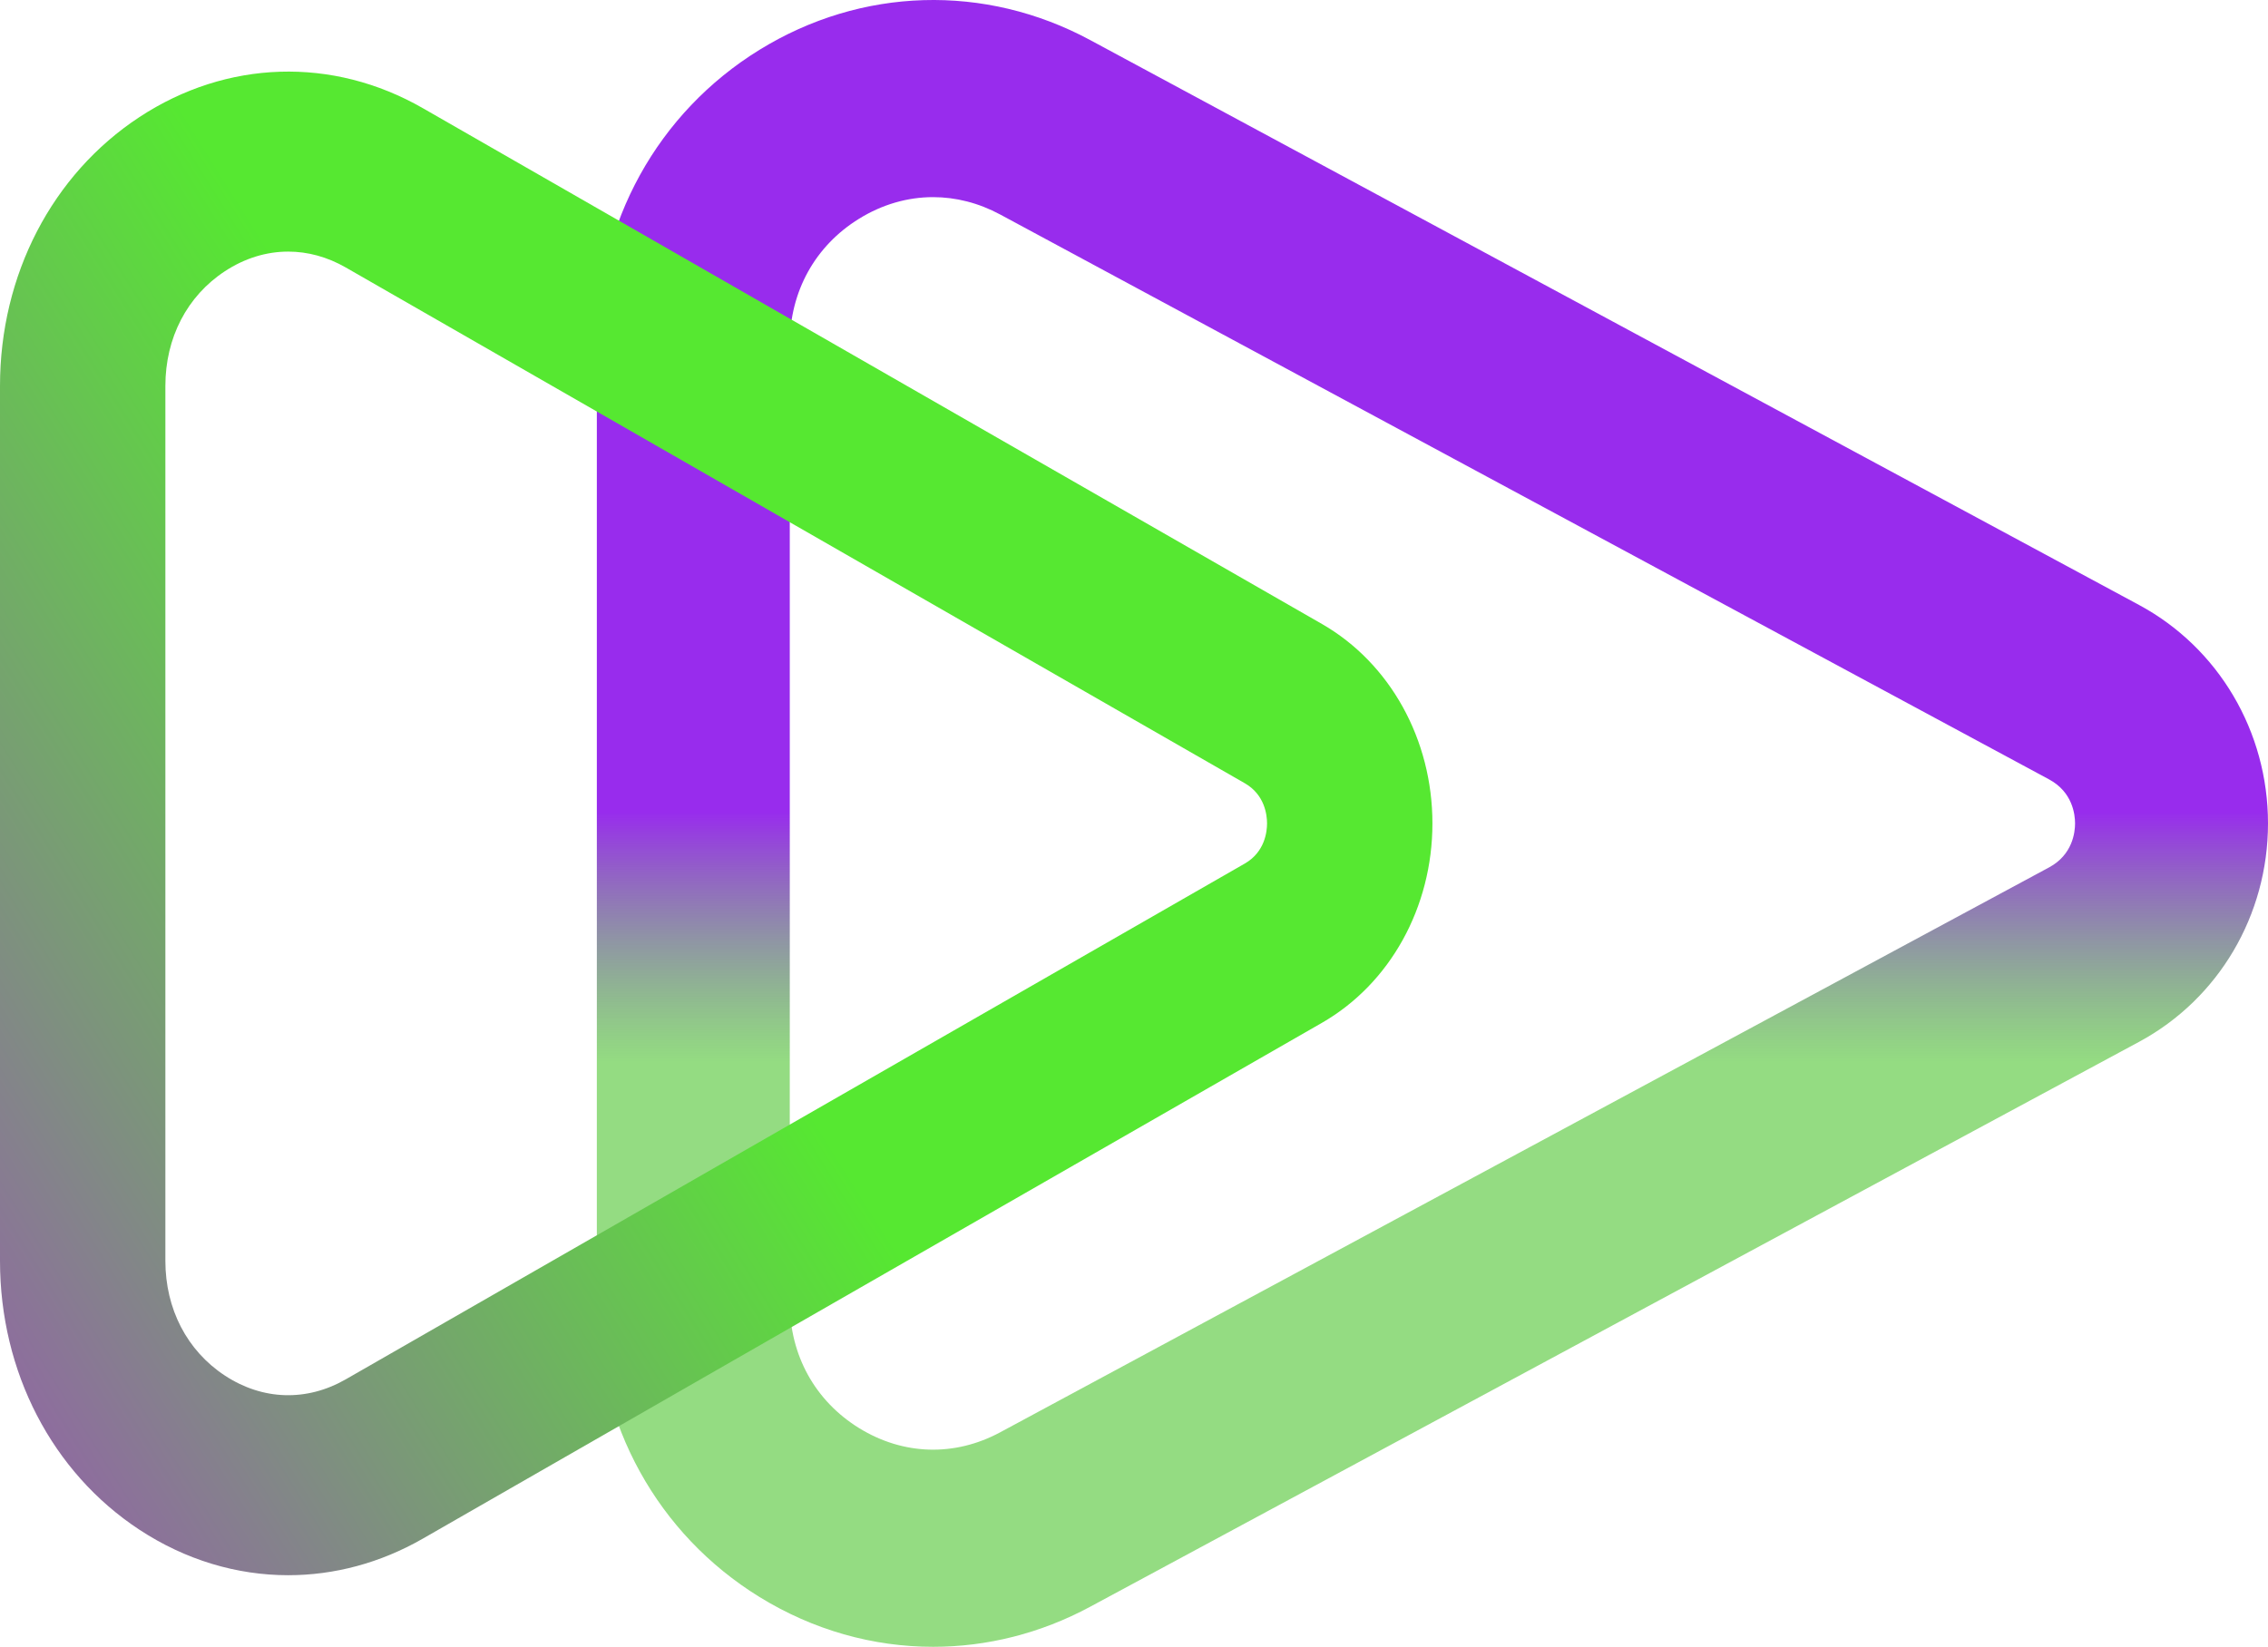 <svg width="190" height="138" viewBox="0 0 190 138" fill="none" xmlns="http://www.w3.org/2000/svg">
<path d="M179.198 50.695L91.325 3.355C82.51 -1.393 72.155 -1.086 63.624 4.176C55.093 9.438 50 18.661 50 28.848V109.152C50 119.339 55.093 128.562 63.624 133.824C68.13 136.604 73.143 138 78.171 138C82.662 138 87.165 136.885 91.324 134.645L179.197 87.305C185.86 83.715 190 76.701 190 69C190 61.3 185.861 54.285 179.198 50.695ZM171.663 72.685L83.789 120.025C79.973 122.08 75.667 121.953 71.974 119.675C68.281 117.396 66.163 113.561 66.163 109.151V28.848C66.163 24.438 68.281 20.603 71.974 18.325C73.922 17.123 76.041 16.52 78.168 16.52C80.074 16.52 81.986 17.004 83.789 17.975L171.663 65.314C173.625 66.372 173.837 68.244 173.837 68.999C173.837 69.755 173.625 71.627 171.663 72.685Z" fill="url(#paint0_linear_18_4)"/>
<path d="M110.741 52.286L35.421 9.064C27.866 4.728 18.99 5.008 11.678 9.813C4.366 14.618 0 23.038 0 32.339V105.661C0 114.962 4.366 123.382 11.678 128.187C15.54 130.725 19.837 132 24.147 132C27.996 132 31.856 130.982 35.42 128.936L110.741 85.713C116.452 82.435 120 76.031 120 69C120 61.969 116.453 55.565 110.741 52.286ZM104.282 72.364L28.962 115.588C25.692 117.464 22 117.349 18.835 115.268C15.669 113.188 13.854 109.686 13.854 105.66V32.339C13.854 28.313 15.669 24.811 18.835 22.732C20.505 21.634 22.321 21.084 24.144 21.084C25.778 21.084 27.416 21.525 28.962 22.412L104.282 65.635C105.965 66.601 106.146 68.31 106.146 69C106.146 69.689 105.965 71.398 104.282 72.364Z" fill="url(#paint1_linear_18_4)"/>
<defs>
<linearGradient id="paint0_linear_18_4" x1="120" y1="0" x2="120" y2="138" gradientUnits="userSpaceOnUse">
<stop offset="0.493" stop-color="#982CED"/>
<stop offset="0.645" stop-color="#52C635" stop-opacity="0.62"/>
</linearGradient>
<linearGradient id="paint1_linear_18_4" x1="60" y1="6" x2="-72.5" y2="89" gradientUnits="userSpaceOnUse">
<stop offset="0.253" stop-color="#56E831"/>
<stop offset="0.953" stop-color="#AF24DF"/>
</linearGradient>
</defs>
</svg>
